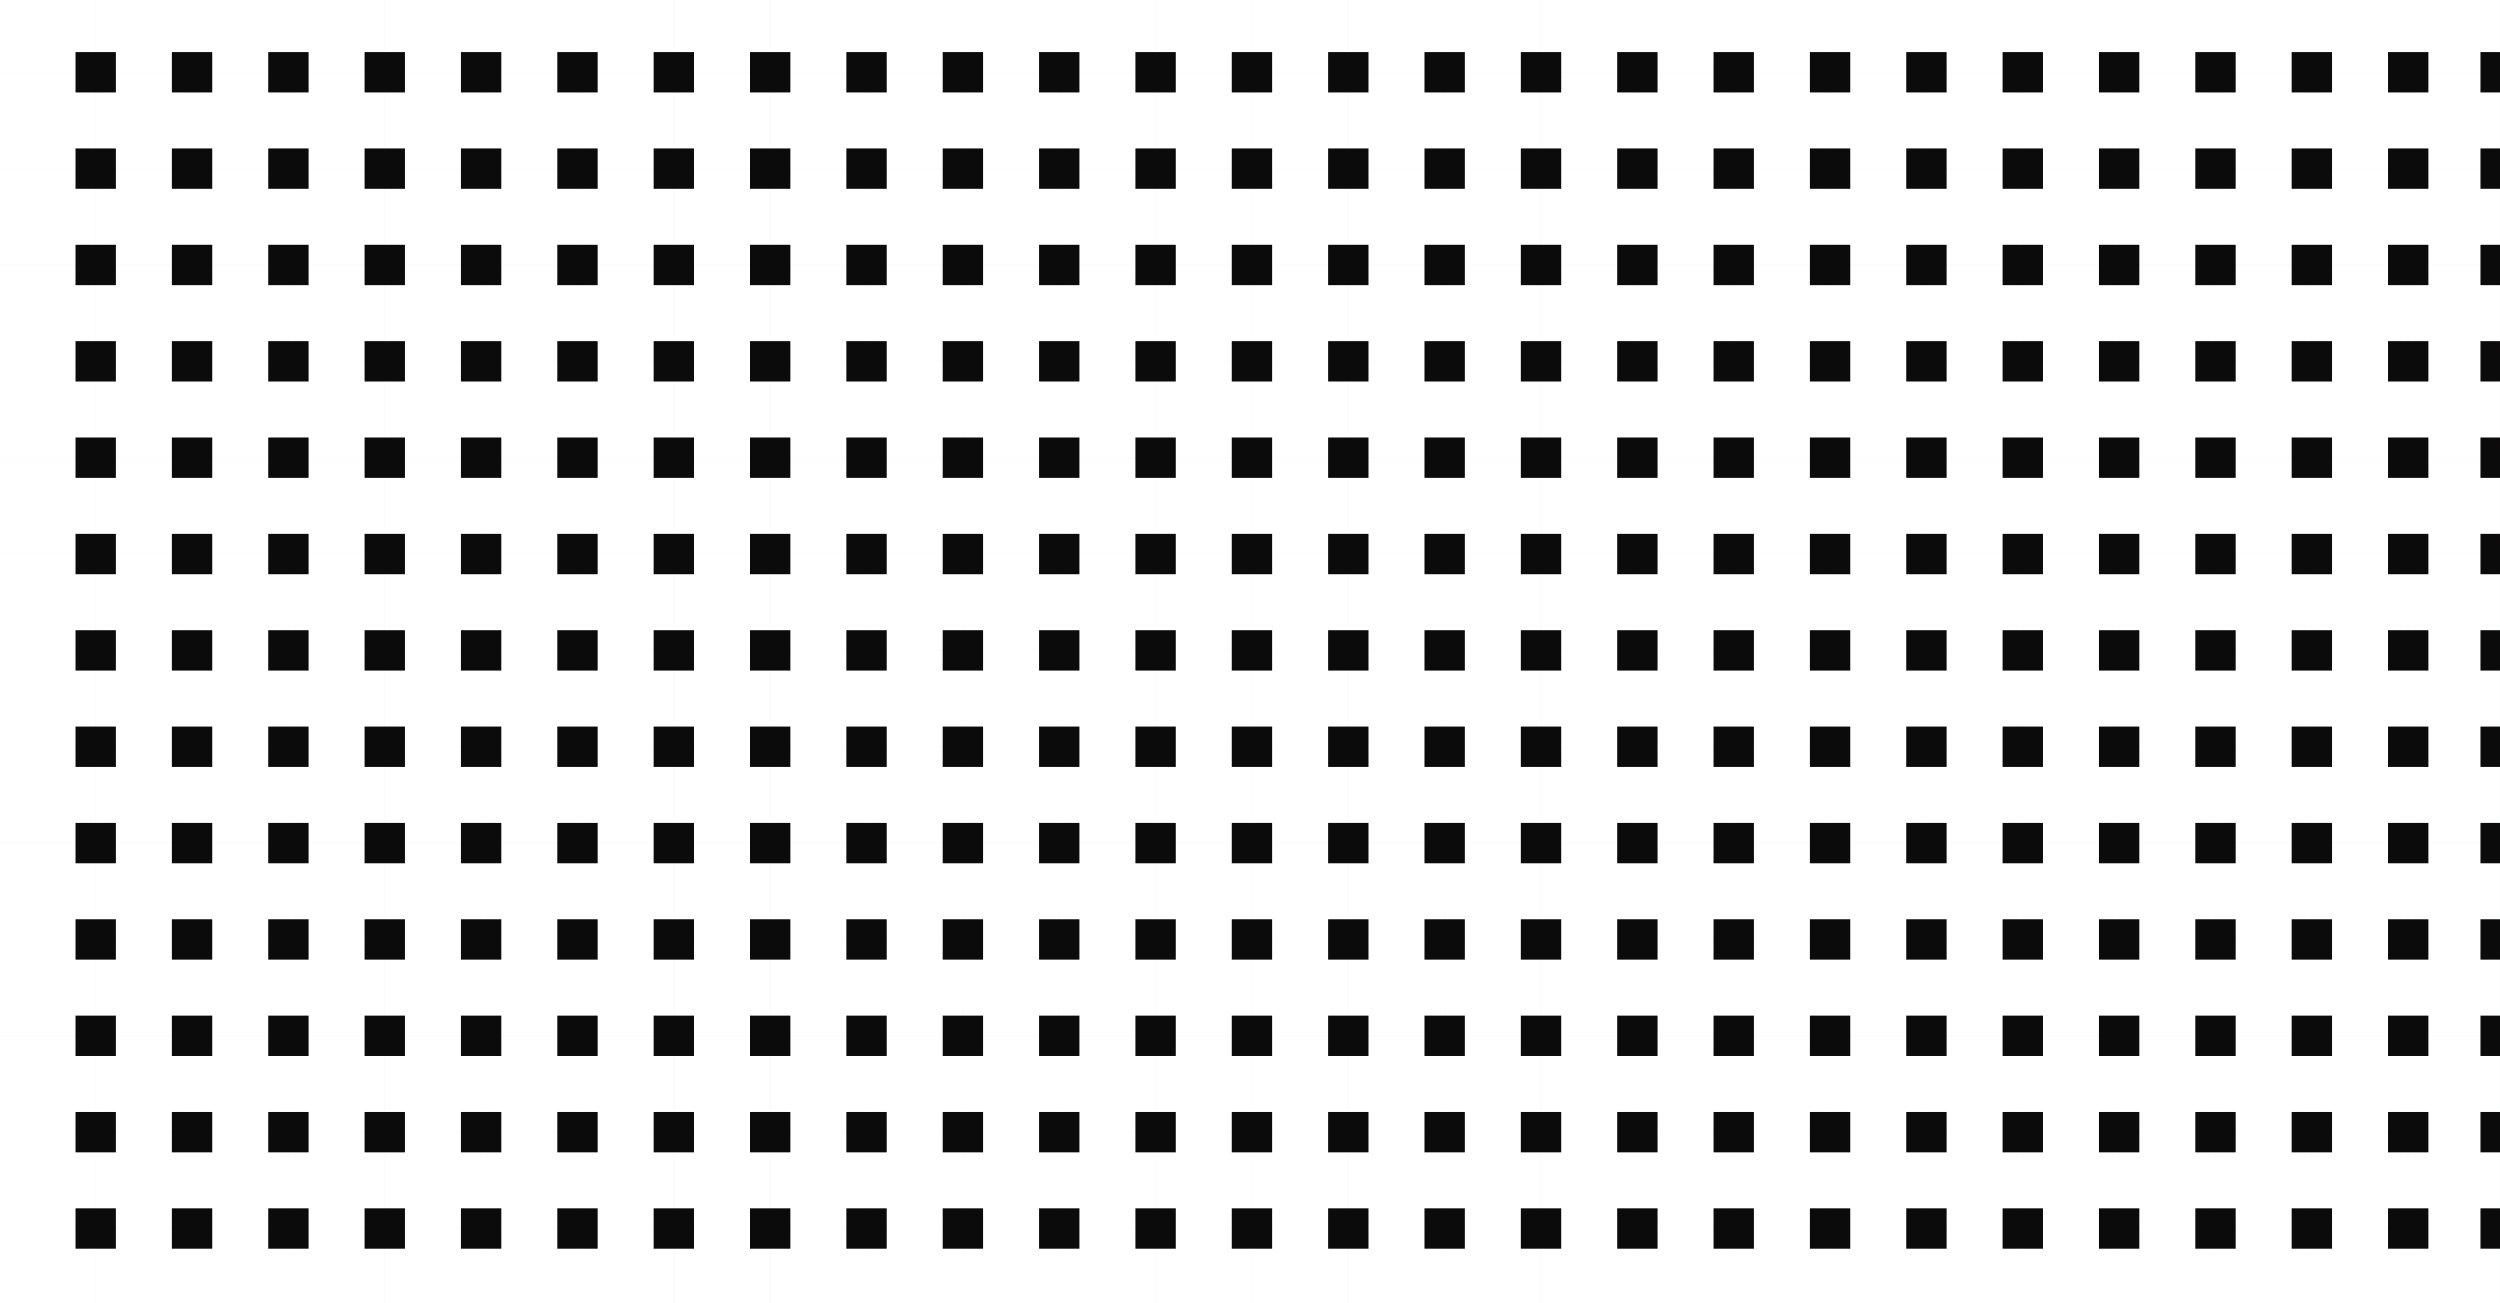 <svg width="1920" height="1001" viewBox="0 0 1920 1001" fill="none" xmlns="http://www.w3.org/2000/svg">
<g clip-path="url(#clip0_1_9)">
<g clip-path="url(#clip1_1_9)">
<g opacity="0.4" clip-path="url(#clip2_1_9)">
<rect x="73" width="1" height="1001" fill="#C6C9DF" fill-opacity="0.12"/>
<rect x="665" width="1" height="1001" fill="#C6C9DF" fill-opacity="0.12"/>
<rect x="1257" width="1" height="1001" fill="#C6C9DF" fill-opacity="0.12"/>
<rect x="1919" width="1" height="1001" fill="#C6C9DF" fill-opacity="0.12"/>
<rect x="1849" width="1" height="1001" fill="#C6C9DF" fill-opacity="0.12"/>
<rect x="221" width="1" height="1001" fill="#C6C9DF" fill-opacity="0.12"/>
<rect x="813" width="1" height="1001" fill="#C6C9DF" fill-opacity="0.12"/>
<rect x="1405" width="1" height="1001" fill="#C6C9DF" fill-opacity="0.12"/>
<rect x="369" width="1" height="1001" fill="#C6C9DF" fill-opacity="0.12"/>
<rect x="961" width="1" height="1001" fill="#C6C9DF" fill-opacity="0.12"/>
<rect x="1553" width="1" height="1001" fill="#C6C9DF" fill-opacity="0.12"/>
<rect x="517" width="1" height="1001" fill="#C6C9DF" fill-opacity="0.12"/>
<rect x="1109" width="1" height="1001" fill="#C6C9DF" fill-opacity="0.12"/>
<rect x="1701" width="1" height="1001" fill="#C6C9DF" fill-opacity="0.12"/>
<rect x="147" width="1" height="1001" fill="#C6C9DF" fill-opacity="0.12"/>
<rect x="739" width="1" height="1001" fill="#C6C9DF" fill-opacity="0.12"/>
<rect x="1331" width="1" height="1001" fill="#C6C9DF" fill-opacity="0.12"/>
<rect x="295" width="1" height="1001" fill="#C6C9DF" fill-opacity="0.12"/>
<rect x="887" width="1" height="1001" fill="#C6C9DF" fill-opacity="0.12"/>
<rect x="1479" width="1" height="1001" fill="#C6C9DF" fill-opacity="0.12"/>
<rect x="443" width="1" height="1001" fill="#C6C9DF" fill-opacity="0.12"/>
<rect x="1035" width="1" height="1001" fill="#C6C9DF" fill-opacity="0.12"/>
<rect x="1627" width="1" height="1001" fill="#C6C9DF" fill-opacity="0.12"/>
<rect x="591" width="1" height="1001" fill="#C6C9DF" fill-opacity="0.12"/>
<rect x="1183" width="1" height="1001" fill="#C6C9DF" fill-opacity="0.12"/>
<rect x="1775" width="1" height="1001" fill="#C6C9DF" fill-opacity="0.12"/>
</g>
<g opacity="0.4" clip-path="url(#clip3_1_9)">
<rect y="796" width="1" height="1920" transform="rotate(-90 0 796)" fill="#C6C9DF" fill-opacity="0.12"/>
<rect y="204" width="1" height="1920" transform="rotate(-90 0 204)" fill="#C6C9DF" fill-opacity="0.12"/>
<rect y="648" width="1" height="1920" transform="rotate(-90 0 648)" fill="#C6C9DF" fill-opacity="0.12"/>
<rect y="56" width="1" height="1920" transform="rotate(-90 0 56)" fill="#C6C9DF" fill-opacity="0.12"/>
<rect y="500" width="1" height="1920" transform="rotate(-90 0 500)" fill="#C6C9DF" fill-opacity="0.12"/>
<rect y="944" width="1" height="1920" transform="rotate(-90 0 944)" fill="#C6C9DF" fill-opacity="0.12"/>
<rect y="352" width="1" height="1920" transform="rotate(-90 0 352)" fill="#C6C9DF" fill-opacity="0.12"/>
<rect y="722" width="1" height="1920" transform="rotate(-90 0 722)" fill="#C6C9DF" fill-opacity="0.12"/>
<rect y="130" width="1" height="1920" transform="rotate(-90 0 130)" fill="#C6C9DF" fill-opacity="0.12"/>
<rect y="574" width="1" height="1920" transform="rotate(-90 0 574)" fill="#C6C9DF" fill-opacity="0.12"/>
<rect y="426" width="1" height="1920" transform="rotate(-90 0 426)" fill="#C6C9DF" fill-opacity="0.12"/>
<rect y="870" width="1" height="1920" transform="rotate(-90 0 870)" fill="#C6C9DF" fill-opacity="0.12"/>
<rect y="278" width="1" height="1920" transform="rotate(-90 0 278)" fill="#C6C9DF" fill-opacity="0.12"/>
</g>
<rect x="58" y="40" width="31" height="31" fill="#0B0B0C"/>
<rect x="132" y="40" width="31" height="31" fill="#0B0B0C"/>
<rect x="206" y="40" width="31" height="31" fill="#0B0B0C"/>
<rect x="280" y="40" width="31" height="31" fill="#0B0B0C"/>
<rect x="354" y="40" width="31" height="31" fill="#0B0B0C"/>
<rect x="428" y="40" width="31" height="31" fill="#0B0B0C"/>
<rect x="502" y="40" width="31" height="31" fill="#0B0B0C"/>
<rect x="576" y="40" width="31" height="31" fill="#0B0B0C"/>
<rect x="650" y="40" width="31" height="31" fill="#0B0B0C"/>
<rect x="724" y="40" width="31" height="31" fill="#0B0B0C"/>
<rect x="798" y="40" width="31" height="31" fill="#0B0B0C"/>
<rect x="872" y="40" width="31" height="31" fill="#0B0B0C"/>
<rect x="946" y="40" width="31" height="31" fill="#0B0B0C"/>
<rect x="1020" y="40" width="31" height="31" fill="#0B0B0C"/>
<rect x="1094" y="40" width="31" height="31" fill="#0B0B0C"/>
<rect x="1168" y="40" width="31" height="31" fill="#0B0B0C"/>
<rect x="1242" y="40" width="31" height="31" fill="#0B0B0C"/>
<rect x="1316" y="40" width="31" height="31" fill="#0B0B0C"/>
<rect x="1390" y="40" width="31" height="31" fill="#0B0B0C"/>
<rect x="1464" y="40" width="31" height="31" fill="#0B0B0C"/>
<rect x="1538" y="40" width="31" height="31" fill="#0B0B0C"/>
<rect x="1612" y="40" width="31" height="31" fill="#0B0B0C"/>
<rect x="1686" y="40" width="31" height="31" fill="#0B0B0C"/>
<rect x="1760" y="40" width="31" height="31" fill="#0B0B0C"/>
<rect x="1834" y="40" width="31" height="31" fill="#0B0B0C"/>
<rect x="1905" y="40" width="31" height="31" fill="#0B0B0C"/>
<rect x="58" y="114" width="31" height="31" fill="#0B0B0C"/>
<rect x="132" y="114" width="31" height="31" fill="#0B0B0C"/>
<rect x="206" y="114" width="31" height="31" fill="#0B0B0C"/>
<rect x="280" y="114" width="31" height="31" fill="#0B0B0C"/>
<rect x="354" y="114" width="31" height="31" fill="#0B0B0C"/>
<rect x="428" y="114" width="31" height="31" fill="#0B0B0C"/>
<rect x="502" y="114" width="31" height="31" fill="#0B0B0C"/>
<rect x="576" y="114" width="31" height="31" fill="#0B0B0C"/>
<rect x="650" y="114" width="31" height="31" fill="#0B0B0C"/>
<rect x="724" y="114" width="31" height="31" fill="#0B0B0C"/>
<rect x="798" y="114" width="31" height="31" fill="#0B0B0C"/>
<rect x="872" y="114" width="31" height="31" fill="#0B0B0C"/>
<rect x="946" y="114" width="31" height="31" fill="#0B0B0C"/>
<rect x="1020" y="114" width="31" height="31" fill="#0B0B0C"/>
<rect x="1094" y="114" width="31" height="31" fill="#0B0B0C"/>
<rect x="1168" y="114" width="31" height="31" fill="#0B0B0C"/>
<rect x="1242" y="114" width="31" height="31" fill="#0B0B0C"/>
<rect x="1316" y="114" width="31" height="31" fill="#0B0B0C"/>
<rect x="1390" y="114" width="31" height="31" fill="#0B0B0C"/>
<rect x="1464" y="114" width="31" height="31" fill="#0B0B0C"/>
<rect x="1538" y="114" width="31" height="31" fill="#0B0B0C"/>
<rect x="1612" y="114" width="31" height="31" fill="#0B0B0C"/>
<rect x="1686" y="114" width="31" height="31" fill="#0B0B0C"/>
<rect x="1760" y="114" width="31" height="31" fill="#0B0B0C"/>
<rect x="1834" y="114" width="31" height="31" fill="#0B0B0C"/>
<rect x="1905" y="114" width="31" height="31" fill="#0B0B0C"/>
<rect x="58" y="188" width="31" height="31" fill="#0B0B0C"/>
<rect x="132" y="188" width="31" height="31" fill="#0B0B0C"/>
<rect x="206" y="188" width="31" height="31" fill="#0B0B0C"/>
<rect x="280" y="188" width="31" height="31" fill="#0B0B0C"/>
<rect x="354" y="188" width="31" height="31" fill="#0B0B0C"/>
<rect x="428" y="188" width="31" height="31" fill="#0B0B0C"/>
<rect x="502" y="188" width="31" height="31" fill="#0B0B0C"/>
<rect x="576" y="188" width="31" height="31" fill="#0B0B0C"/>
<rect x="650" y="188" width="31" height="31" fill="#0B0B0C"/>
<rect x="724" y="188" width="31" height="31" fill="#0B0B0C"/>
<rect x="798" y="188" width="31" height="31" fill="#0B0B0C"/>
<rect x="872" y="188" width="31" height="31" fill="#0B0B0C"/>
<rect x="946" y="188" width="31" height="31" fill="#0B0B0C"/>
<rect x="1020" y="188" width="31" height="31" fill="#0B0B0C"/>
<rect x="1094" y="188" width="31" height="31" fill="#0B0B0C"/>
<rect x="1168" y="188" width="31" height="31" fill="#0B0B0C"/>
<rect x="1242" y="188" width="31" height="31" fill="#0B0B0C"/>
<rect x="1316" y="188" width="31" height="31" fill="#0B0B0C"/>
<rect x="1390" y="188" width="31" height="31" fill="#0B0B0C"/>
<rect x="1464" y="188" width="31" height="31" fill="#0B0B0C"/>
<rect x="1538" y="188" width="31" height="31" fill="#0B0B0C"/>
<rect x="1612" y="188" width="31" height="31" fill="#0B0B0C"/>
<rect x="1686" y="188" width="31" height="31" fill="#0B0B0C"/>
<rect x="1760" y="188" width="31" height="31" fill="#0B0B0C"/>
<rect x="1834" y="188" width="31" height="31" fill="#0B0B0C"/>
<rect x="1905" y="188" width="31" height="31" fill="#0B0B0C"/>
<rect x="58" y="262" width="31" height="31" fill="#0B0B0C"/>
<rect x="132" y="262" width="31" height="31" fill="#0B0B0C"/>
<rect x="206" y="262" width="31" height="31" fill="#0B0B0C"/>
<rect x="280" y="262" width="31" height="31" fill="#0B0B0C"/>
<rect x="354" y="262" width="31" height="31" fill="#0B0B0C"/>
<rect x="428" y="262" width="31" height="31" fill="#0B0B0C"/>
<rect x="502" y="262" width="31" height="31" fill="#0B0B0C"/>
<rect x="576" y="262" width="31" height="31" fill="#0B0B0C"/>
<rect x="650" y="262" width="31" height="31" fill="#0B0B0C"/>
<rect x="724" y="262" width="31" height="31" fill="#0B0B0C"/>
<rect x="798" y="262" width="31" height="31" fill="#0B0B0C"/>
<rect x="872" y="262" width="31" height="31" fill="#0B0B0C"/>
<rect x="946" y="262" width="31" height="31" fill="#0B0B0C"/>
<rect x="1020" y="262" width="31" height="31" fill="#0B0B0C"/>
<rect x="1094" y="262" width="31" height="31" fill="#0B0B0C"/>
<rect x="1168" y="262" width="31" height="31" fill="#0B0B0C"/>
<rect x="1242" y="262" width="31" height="31" fill="#0B0B0C"/>
<rect x="1316" y="262" width="31" height="31" fill="#0B0B0C"/>
<rect x="1390" y="262" width="31" height="31" fill="#0B0B0C"/>
<rect x="1464" y="262" width="31" height="31" fill="#0B0B0C"/>
<rect x="1538" y="262" width="31" height="31" fill="#0B0B0C"/>
<rect x="1612" y="262" width="31" height="31" fill="#0B0B0C"/>
<rect x="1686" y="262" width="31" height="31" fill="#0B0B0C"/>
<rect x="1760" y="262" width="31" height="31" fill="#0B0B0C"/>
<rect x="1834" y="262" width="31" height="31" fill="#0B0B0C"/>
<rect x="1905" y="262" width="31" height="31" fill="#0B0B0C"/>
<rect x="58" y="336" width="31" height="31" fill="#0B0B0C"/>
<rect x="132" y="336" width="31" height="31" fill="#0B0B0C"/>
<rect x="206" y="336" width="31" height="31" fill="#0B0B0C"/>
<rect x="280" y="336" width="31" height="31" fill="#0B0B0C"/>
<rect x="354" y="336" width="31" height="31" fill="#0B0B0C"/>
<rect x="428" y="336" width="31" height="31" fill="#0B0B0C"/>
<rect x="502" y="336" width="31" height="31" fill="#0B0B0C"/>
<rect x="576" y="336" width="31" height="31" fill="#0B0B0C"/>
<rect x="650" y="336" width="31" height="31" fill="#0B0B0C"/>
<rect x="724" y="336" width="31" height="31" fill="#0B0B0C"/>
<rect x="798" y="336" width="31" height="31" fill="#0B0B0C"/>
<rect x="872" y="336" width="31" height="31" fill="#0B0B0C"/>
<rect x="946" y="336" width="31" height="31" fill="#0B0B0C"/>
<rect x="1020" y="336" width="31" height="31" fill="#0B0B0C"/>
<rect x="1094" y="336" width="31" height="31" fill="#0B0B0C"/>
<rect x="1168" y="336" width="31" height="31" fill="#0B0B0C"/>
<rect x="1242" y="336" width="31" height="31" fill="#0B0B0C"/>
<rect x="1316" y="336" width="31" height="31" fill="#0B0B0C"/>
<rect x="1390" y="336" width="31" height="31" fill="#0B0B0C"/>
<rect x="1464" y="336" width="31" height="31" fill="#0B0B0C"/>
<rect x="1538" y="336" width="31" height="31" fill="#0B0B0C"/>
<rect x="1612" y="336" width="31" height="31" fill="#0B0B0C"/>
<rect x="1686" y="336" width="31" height="31" fill="#0B0B0C"/>
<rect x="1760" y="336" width="31" height="31" fill="#0B0B0C"/>
<rect x="1834" y="336" width="31" height="31" fill="#0B0B0C"/>
<rect x="1905" y="336" width="31" height="31" fill="#0B0B0C"/>
<rect x="58" y="410" width="31" height="31" fill="#0B0B0C"/>
<rect x="132" y="410" width="31" height="31" fill="#0B0B0C"/>
<rect x="206" y="410" width="31" height="31" fill="#0B0B0C"/>
<rect x="280" y="410" width="31" height="31" fill="#0B0B0C"/>
<rect x="354" y="410" width="31" height="31" fill="#0B0B0C"/>
<rect x="428" y="410" width="31" height="31" fill="#0B0B0C"/>
<rect x="502" y="410" width="31" height="31" fill="#0B0B0C"/>
<rect x="576" y="410" width="31" height="31" fill="#0B0B0C"/>
<rect x="650" y="410" width="31" height="31" fill="#0B0B0C"/>
<rect x="724" y="410" width="31" height="31" fill="#0B0B0C"/>
<rect x="798" y="410" width="31" height="31" fill="#0B0B0C"/>
<rect x="872" y="410" width="31" height="31" fill="#0B0B0C"/>
<rect x="946" y="410" width="31" height="31" fill="#0B0B0C"/>
<rect x="1020" y="410" width="31" height="31" fill="#0B0B0C"/>
<rect x="1094" y="410" width="31" height="31" fill="#0B0B0C"/>
<rect x="1168" y="410" width="31" height="31" fill="#0B0B0C"/>
<rect x="1242" y="410" width="31" height="31" fill="#0B0B0C"/>
<rect x="1316" y="410" width="31" height="31" fill="#0B0B0C"/>
<rect x="1390" y="410" width="31" height="31" fill="#0B0B0C"/>
<rect x="1464" y="410" width="31" height="31" fill="#0B0B0C"/>
<rect x="1538" y="410" width="31" height="31" fill="#0B0B0C"/>
<rect x="1612" y="410" width="31" height="31" fill="#0B0B0C"/>
<rect x="1686" y="410" width="31" height="31" fill="#0B0B0C"/>
<rect x="1760" y="410" width="31" height="31" fill="#0B0B0C"/>
<rect x="1834" y="410" width="31" height="31" fill="#0B0B0C"/>
<rect x="1905" y="410" width="31" height="31" fill="#0B0B0C"/>
<rect x="58" y="484" width="31" height="31" fill="#0B0B0C"/>
<rect x="132" y="484" width="31" height="31" fill="#0B0B0C"/>
<rect x="206" y="484" width="31" height="31" fill="#0B0B0C"/>
<rect x="280" y="484" width="31" height="31" fill="#0B0B0C"/>
<rect x="354" y="484" width="31" height="31" fill="#0B0B0C"/>
<rect x="428" y="484" width="31" height="31" fill="#0B0B0C"/>
<rect x="502" y="484" width="31" height="31" fill="#0B0B0C"/>
<rect x="576" y="484" width="31" height="31" fill="#0B0B0C"/>
<rect x="650" y="484" width="31" height="31" fill="#0B0B0C"/>
<rect x="724" y="484" width="31" height="31" fill="#0B0B0C"/>
<rect x="798" y="484" width="31" height="31" fill="#0B0B0C"/>
<rect x="872" y="484" width="31" height="31" fill="#0B0B0C"/>
<rect x="946" y="484" width="31" height="31" fill="#0B0B0C"/>
<rect x="1020" y="484" width="31" height="31" fill="#0B0B0C"/>
<rect x="1094" y="484" width="31" height="31" fill="#0B0B0C"/>
<rect x="1168" y="484" width="31" height="31" fill="#0B0B0C"/>
<rect x="1242" y="484" width="31" height="31" fill="#0B0B0C"/>
<rect x="1316" y="484" width="31" height="31" fill="#0B0B0C"/>
<rect x="1390" y="484" width="31" height="31" fill="#0B0B0C"/>
<rect x="1464" y="484" width="31" height="31" fill="#0B0B0C"/>
<rect x="1538" y="484" width="31" height="31" fill="#0B0B0C"/>
<rect x="1612" y="484" width="31" height="31" fill="#0B0B0C"/>
<rect x="1686" y="484" width="31" height="31" fill="#0B0B0C"/>
<rect x="1760" y="484" width="31" height="31" fill="#0B0B0C"/>
<rect x="1834" y="484" width="31" height="31" fill="#0B0B0C"/>
<rect x="1905" y="484" width="31" height="31" fill="#0B0B0C"/>
<rect x="58" y="558" width="31" height="31" fill="#0B0B0C"/>
<rect x="132" y="558" width="31" height="31" fill="#0B0B0C"/>
<rect x="206" y="558" width="31" height="31" fill="#0B0B0C"/>
<rect x="280" y="558" width="31" height="31" fill="#0B0B0C"/>
<rect x="354" y="558" width="31" height="31" fill="#0B0B0C"/>
<rect x="428" y="558" width="31" height="31" fill="#0B0B0C"/>
<rect x="502" y="558" width="31" height="31" fill="#0B0B0C"/>
<rect x="576" y="558" width="31" height="31" fill="#0B0B0C"/>
<rect x="650" y="558" width="31" height="31" fill="#0B0B0C"/>
<rect x="724" y="558" width="31" height="31" fill="#0B0B0C"/>
<rect x="798" y="558" width="31" height="31" fill="#0B0B0C"/>
<rect x="872" y="558" width="31" height="31" fill="#0B0B0C"/>
<rect x="946" y="558" width="31" height="31" fill="#0B0B0C"/>
<rect x="1020" y="558" width="31" height="31" fill="#0B0B0C"/>
<rect x="1094" y="558" width="31" height="31" fill="#0B0B0C"/>
<rect x="1168" y="558" width="31" height="31" fill="#0B0B0C"/>
<rect x="1242" y="558" width="31" height="31" fill="#0B0B0C"/>
<rect x="1316" y="558" width="31" height="31" fill="#0B0B0C"/>
<rect x="1390" y="558" width="31" height="31" fill="#0B0B0C"/>
<rect x="1464" y="558" width="31" height="31" fill="#0B0B0C"/>
<rect x="1538" y="558" width="31" height="31" fill="#0B0B0C"/>
<rect x="1612" y="558" width="31" height="31" fill="#0B0B0C"/>
<rect x="1686" y="558" width="31" height="31" fill="#0B0B0C"/>
<rect x="1760" y="558" width="31" height="31" fill="#0B0B0C"/>
<rect x="1834" y="558" width="31" height="31" fill="#0B0B0C"/>
<rect x="1905" y="558" width="31" height="31" fill="#0B0B0C"/>
<rect x="58" y="632" width="31" height="31" fill="#0B0B0C"/>
<rect x="132" y="632" width="31" height="31" fill="#0B0B0C"/>
<rect x="206" y="632" width="31" height="31" fill="#0B0B0C"/>
<rect x="280" y="632" width="31" height="31" fill="#0B0B0C"/>
<rect x="354" y="632" width="31" height="31" fill="#0B0B0C"/>
<rect x="428" y="632" width="31" height="31" fill="#0B0B0C"/>
<rect x="502" y="632" width="31" height="31" fill="#0B0B0C"/>
<rect x="576" y="632" width="31" height="31" fill="#0B0B0C"/>
<rect x="650" y="632" width="31" height="31" fill="#0B0B0C"/>
<rect x="724" y="632" width="31" height="31" fill="#0B0B0C"/>
<rect x="798" y="632" width="31" height="31" fill="#0B0B0C"/>
<rect x="872" y="632" width="31" height="31" fill="#0B0B0C"/>
<rect x="946" y="632" width="31" height="31" fill="#0B0B0C"/>
<rect x="1020" y="632" width="31" height="31" fill="#0B0B0C"/>
<rect x="1094" y="632" width="31" height="31" fill="#0B0B0C"/>
<rect x="1168" y="632" width="31" height="31" fill="#0B0B0C"/>
<rect x="1242" y="632" width="31" height="31" fill="#0B0B0C"/>
<rect x="1316" y="632" width="31" height="31" fill="#0B0B0C"/>
<rect x="1390" y="632" width="31" height="31" fill="#0B0B0C"/>
<rect x="1464" y="632" width="31" height="31" fill="#0B0B0C"/>
<rect x="1538" y="632" width="31" height="31" fill="#0B0B0C"/>
<rect x="1612" y="632" width="31" height="31" fill="#0B0B0C"/>
<rect x="1686" y="632" width="31" height="31" fill="#0B0B0C"/>
<rect x="1760" y="632" width="31" height="31" fill="#0B0B0C"/>
<rect x="1834" y="632" width="31" height="31" fill="#0B0B0C"/>
<rect x="1905" y="632" width="31" height="31" fill="#0B0B0C"/>
<rect x="58" y="706" width="31" height="31" fill="#0B0B0C"/>
<rect x="132" y="706" width="31" height="31" fill="#0B0B0C"/>
<rect x="206" y="706" width="31" height="31" fill="#0B0B0C"/>
<rect x="280" y="706" width="31" height="31" fill="#0B0B0C"/>
<rect x="354" y="706" width="31" height="31" fill="#0B0B0C"/>
<rect x="428" y="706" width="31" height="31" fill="#0B0B0C"/>
<rect x="502" y="706" width="31" height="31" fill="#0B0B0C"/>
<rect x="576" y="706" width="31" height="31" fill="#0B0B0C"/>
<rect x="650" y="706" width="31" height="31" fill="#0B0B0C"/>
<rect x="724" y="706" width="31" height="31" fill="#0B0B0C"/>
<rect x="798" y="706" width="31" height="31" fill="#0B0B0C"/>
<rect x="872" y="706" width="31" height="31" fill="#0B0B0C"/>
<rect x="946" y="706" width="31" height="31" fill="#0B0B0C"/>
<rect x="1020" y="706" width="31" height="31" fill="#0B0B0C"/>
<rect x="1094" y="706" width="31" height="31" fill="#0B0B0C"/>
<rect x="1168" y="706" width="31" height="31" fill="#0B0B0C"/>
<rect x="1242" y="706" width="31" height="31" fill="#0B0B0C"/>
<rect x="1316" y="706" width="31" height="31" fill="#0B0B0C"/>
<rect x="1390" y="706" width="31" height="31" fill="#0B0B0C"/>
<rect x="1464" y="706" width="31" height="31" fill="#0B0B0C"/>
<rect x="1538" y="706" width="31" height="31" fill="#0B0B0C"/>
<rect x="1612" y="706" width="31" height="31" fill="#0B0B0C"/>
<rect x="1686" y="706" width="31" height="31" fill="#0B0B0C"/>
<rect x="1760" y="706" width="31" height="31" fill="#0B0B0C"/>
<rect x="1834" y="706" width="31" height="31" fill="#0B0B0C"/>
<rect x="1905" y="706" width="31" height="31" fill="#0B0B0C"/>
<rect x="58" y="780" width="31" height="31" fill="#0B0B0C"/>
<rect x="132" y="780" width="31" height="31" fill="#0B0B0C"/>
<rect x="206" y="780" width="31" height="31" fill="#0B0B0C"/>
<rect x="280" y="780" width="31" height="31" fill="#0B0B0C"/>
<rect x="354" y="780" width="31" height="31" fill="#0B0B0C"/>
<rect x="428" y="780" width="31" height="31" fill="#0B0B0C"/>
<rect x="502" y="780" width="31" height="31" fill="#0B0B0C"/>
<rect x="576" y="780" width="31" height="31" fill="#0B0B0C"/>
<rect x="650" y="780" width="31" height="31" fill="#0B0B0C"/>
<rect x="724" y="780" width="31" height="31" fill="#0B0B0C"/>
<rect x="798" y="780" width="31" height="31" fill="#0B0B0C"/>
<rect x="872" y="780" width="31" height="31" fill="#0B0B0C"/>
<rect x="946" y="780" width="31" height="31" fill="#0B0B0C"/>
<rect x="1020" y="780" width="31" height="31" fill="#0B0B0C"/>
<rect x="1094" y="780" width="31" height="31" fill="#0B0B0C"/>
<rect x="1168" y="780" width="31" height="31" fill="#0B0B0C"/>
<rect x="1242" y="780" width="31" height="31" fill="#0B0B0C"/>
<rect x="1316" y="780" width="31" height="31" fill="#0B0B0C"/>
<rect x="1390" y="780" width="31" height="31" fill="#0B0B0C"/>
<rect x="1464" y="780" width="31" height="31" fill="#0B0B0C"/>
<rect x="1538" y="780" width="31" height="31" fill="#0B0B0C"/>
<rect x="1612" y="780" width="31" height="31" fill="#0B0B0C"/>
<rect x="1686" y="780" width="31" height="31" fill="#0B0B0C"/>
<rect x="1760" y="780" width="31" height="31" fill="#0B0B0C"/>
<rect x="1834" y="780" width="31" height="31" fill="#0B0B0C"/>
<rect x="1905" y="780" width="31" height="31" fill="#0B0B0C"/>
<rect x="58" y="854" width="31" height="31" fill="#0B0B0C"/>
<rect x="132" y="854" width="31" height="31" fill="#0B0B0C"/>
<rect x="206" y="854" width="31" height="31" fill="#0B0B0C"/>
<rect x="280" y="854" width="31" height="31" fill="#0B0B0C"/>
<rect x="354" y="854" width="31" height="31" fill="#0B0B0C"/>
<rect x="428" y="854" width="31" height="31" fill="#0B0B0C"/>
<rect x="502" y="854" width="31" height="31" fill="#0B0B0C"/>
<rect x="576" y="854" width="31" height="31" fill="#0B0B0C"/>
<rect x="650" y="854" width="31" height="31" fill="#0B0B0C"/>
<rect x="724" y="854" width="31" height="31" fill="#0B0B0C"/>
<rect x="798" y="854" width="31" height="31" fill="#0B0B0C"/>
<rect x="872" y="854" width="31" height="31" fill="#0B0B0C"/>
<rect x="946" y="854" width="31" height="31" fill="#0B0B0C"/>
<rect x="1020" y="854" width="31" height="31" fill="#0B0B0C"/>
<rect x="1094" y="854" width="31" height="31" fill="#0B0B0C"/>
<rect x="1168" y="854" width="31" height="31" fill="#0B0B0C"/>
<rect x="1242" y="854" width="31" height="31" fill="#0B0B0C"/>
<rect x="1316" y="854" width="31" height="31" fill="#0B0B0C"/>
<rect x="1390" y="854" width="31" height="31" fill="#0B0B0C"/>
<rect x="1464" y="854" width="31" height="31" fill="#0B0B0C"/>
<rect x="1538" y="854" width="31" height="31" fill="#0B0B0C"/>
<rect x="1612" y="854" width="31" height="31" fill="#0B0B0C"/>
<rect x="1686" y="854" width="31" height="31" fill="#0B0B0C"/>
<rect x="1760" y="854" width="31" height="31" fill="#0B0B0C"/>
<rect x="1834" y="854" width="31" height="31" fill="#0B0B0C"/>
<rect x="1905" y="854" width="31" height="31" fill="#0B0B0C"/>
<rect x="58" y="928" width="31" height="31" fill="#0B0B0C"/>
<rect x="132" y="928" width="31" height="31" fill="#0B0B0C"/>
<rect x="206" y="928" width="31" height="31" fill="#0B0B0C"/>
<rect x="280" y="928" width="31" height="31" fill="#0B0B0C"/>
<rect x="354" y="928" width="31" height="31" fill="#0B0B0C"/>
<rect x="428" y="928" width="31" height="31" fill="#0B0B0C"/>
<rect x="502" y="928" width="31" height="31" fill="#0B0B0C"/>
<rect x="576" y="928" width="31" height="31" fill="#0B0B0C"/>
<rect x="650" y="928" width="31" height="31" fill="#0B0B0C"/>
<rect x="724" y="928" width="31" height="31" fill="#0B0B0C"/>
<rect x="798" y="928" width="31" height="31" fill="#0B0B0C"/>
<rect x="872" y="928" width="31" height="31" fill="#0B0B0C"/>
<rect x="946" y="928" width="31" height="31" fill="#0B0B0C"/>
<rect x="1020" y="928" width="31" height="31" fill="#0B0B0C"/>
<rect x="1094" y="928" width="31" height="31" fill="#0B0B0C"/>
<rect x="1168" y="928" width="31" height="31" fill="#0B0B0C"/>
<rect x="1242" y="928" width="31" height="31" fill="#0B0B0C"/>
<rect x="1316" y="928" width="31" height="31" fill="#0B0B0C"/>
<rect x="1390" y="928" width="31" height="31" fill="#0B0B0C"/>
<rect x="1464" y="928" width="31" height="31" fill="#0B0B0C"/>
<rect x="1538" y="928" width="31" height="31" fill="#0B0B0C"/>
<rect x="1612" y="928" width="31" height="31" fill="#0B0B0C"/>
<rect x="1686" y="928" width="31" height="31" fill="#0B0B0C"/>
<rect x="1760" y="928" width="31" height="31" fill="#0B0B0C"/>
<rect x="1834" y="928" width="31" height="31" fill="#0B0B0C"/>
<rect x="1905" y="928" width="31" height="31" fill="#0B0B0C"/>
</g>
</g>
<defs>
<clipPath id="clip0_1_9">
<rect width="3840" height="1001" fill="white"/>
</clipPath>
<clipPath id="clip1_1_9">
<rect width="3840" height="1001" fill="white"/>
</clipPath>
<clipPath id="clip2_1_9">
<rect width="1920" height="1001" fill="white"/>
</clipPath>
<clipPath id="clip3_1_9">
<rect width="1001" height="1920" fill="white" transform="translate(0 1001) rotate(-90)"/>
</clipPath>
</defs>
</svg>
